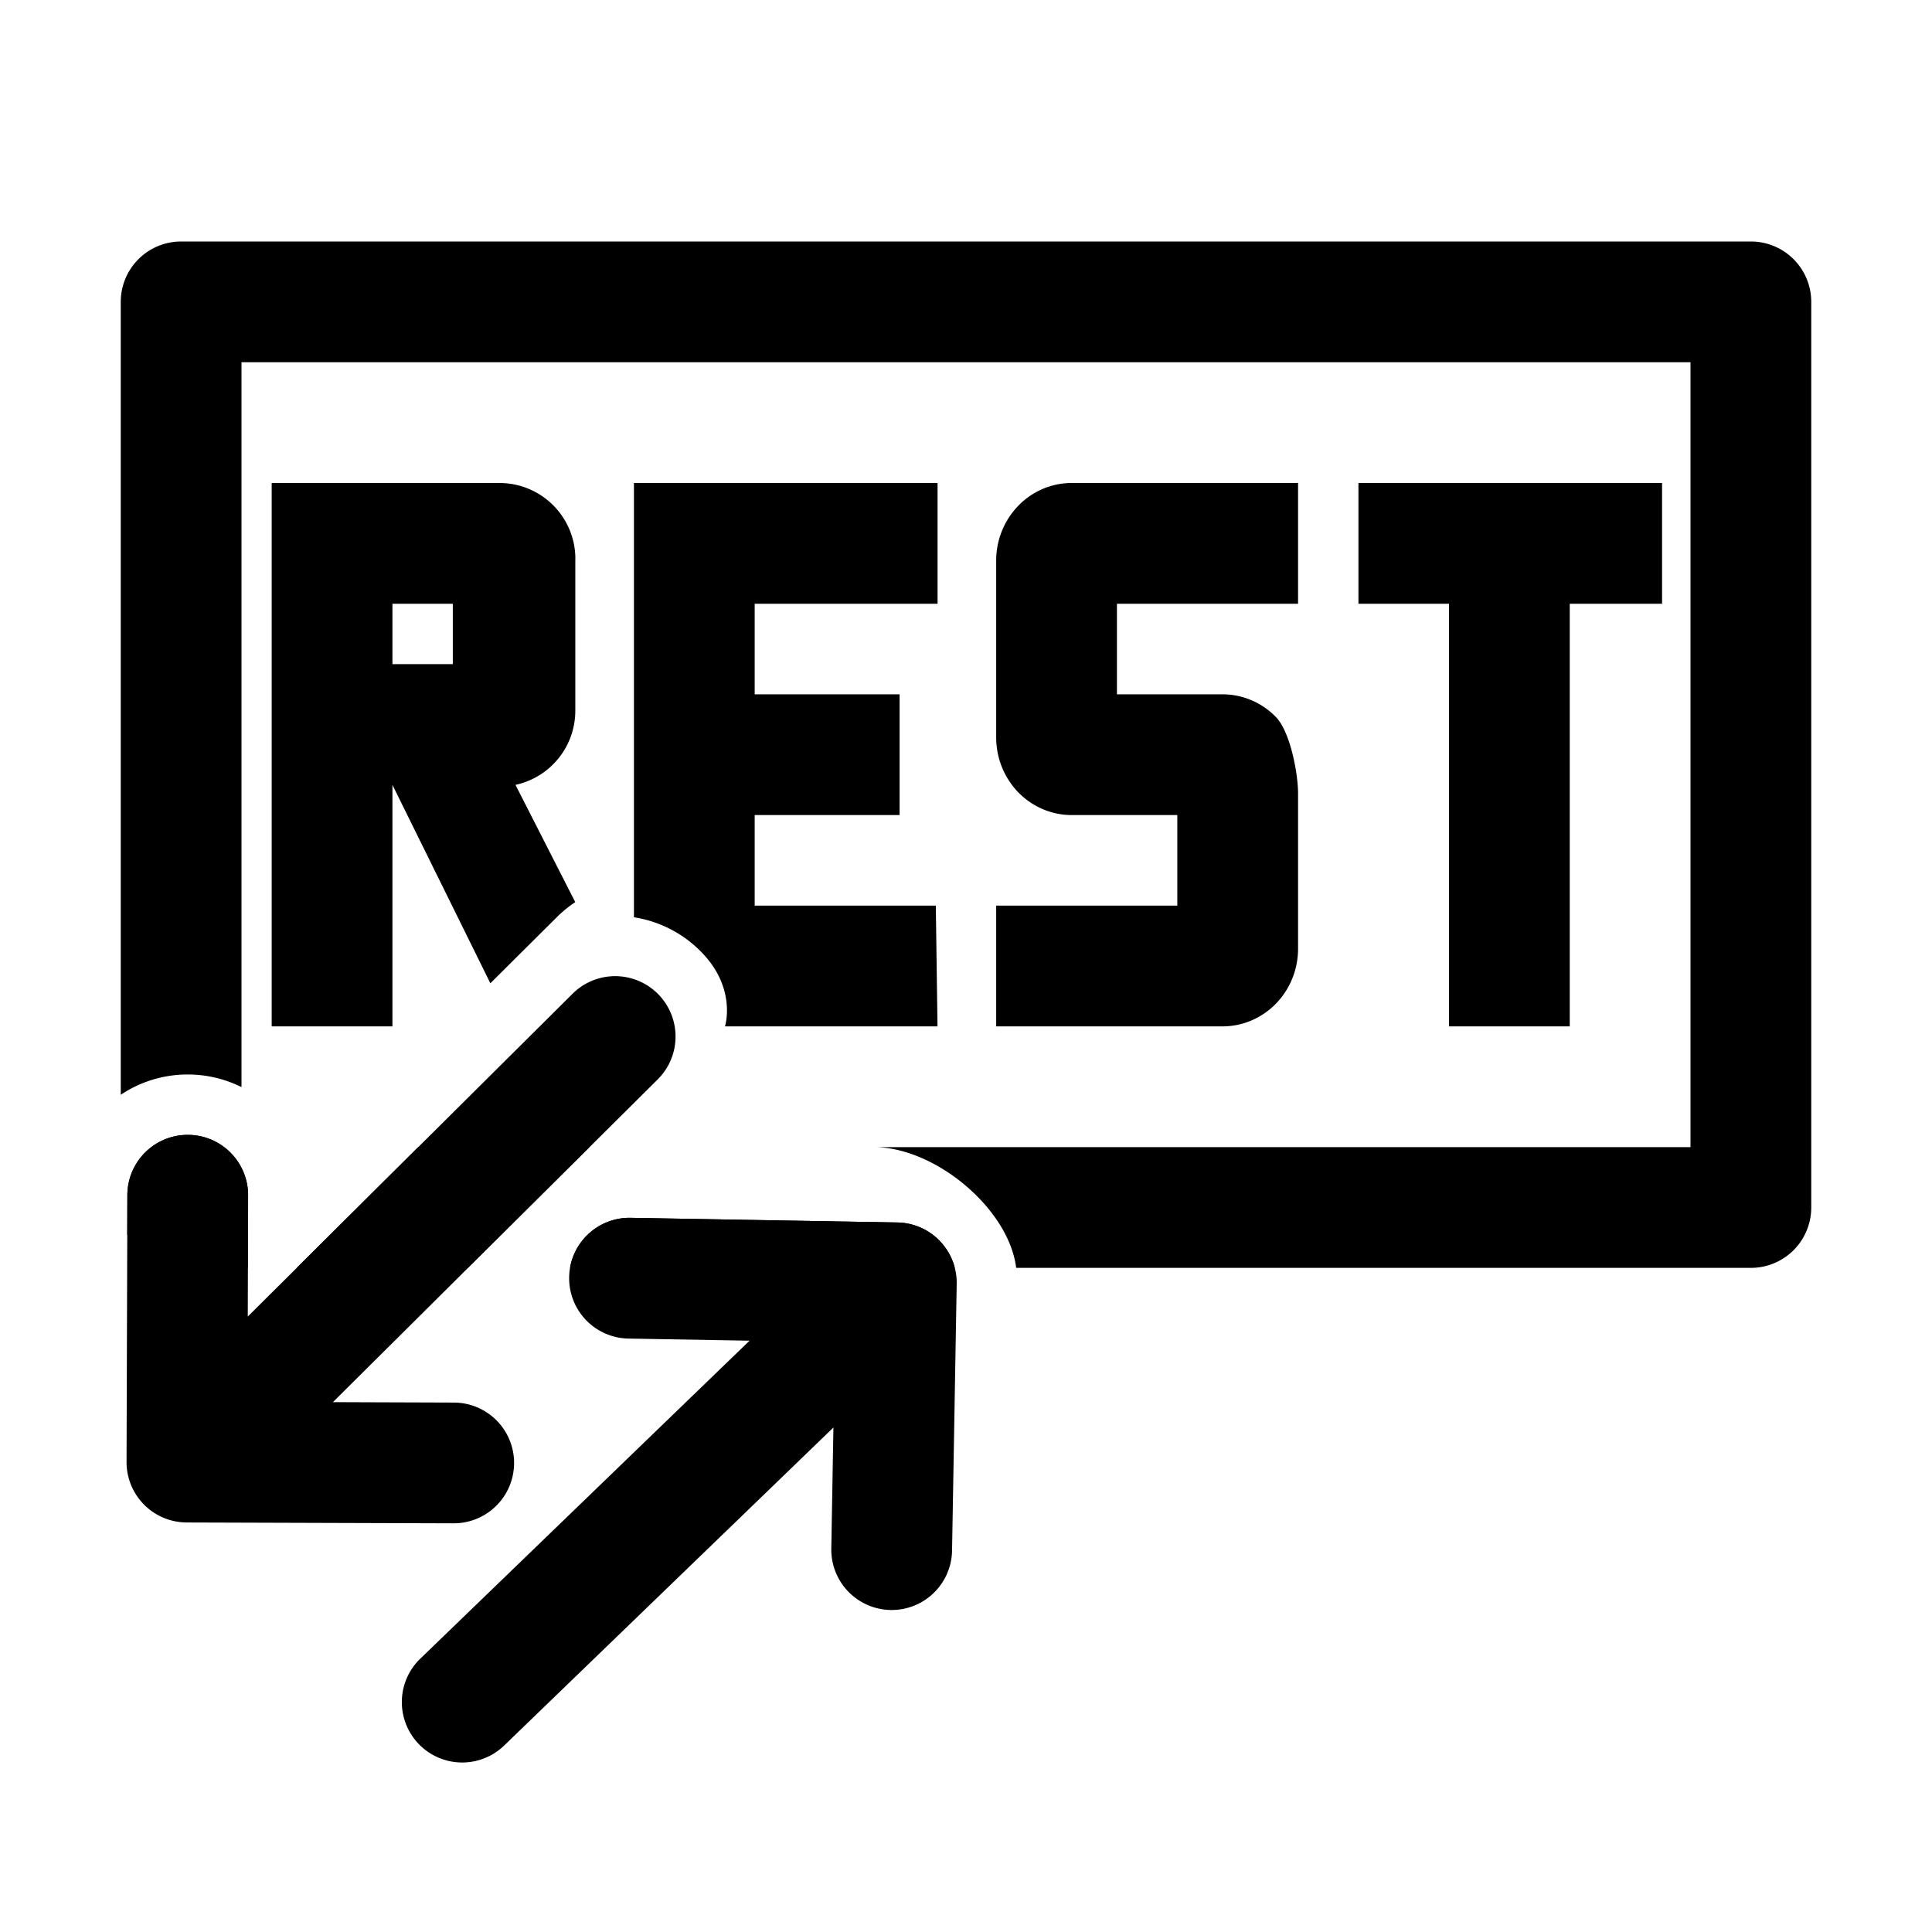 <svg xmlns="http://www.w3.org/2000/svg" width="32" height="32" viewBox="0 0 32 32">
  <path fill-rule="evenodd" d="M6.926 19l-2.012 2H7.75l2.013-2H6.926zm8.89 2H9.441a1 1 0 011.003-.829l4.419.077a1 1 0 01.951.752zm-13.709-.55A1 1 0 003 21h1.105l.004-1.2a1 1 0 00-2-.006l-.002.657zM9.529 9.257v2.514A1.257 1.257 0 018.538 13l.99 1.942a2.007 2.007 0 00-.306.25l-1.1 1.094L6.5 13v4h-2V8h3.771A1.257 1.257 0 019.53 9.257zM12.008 17h3.52l-.028-2h-3v-1.5h2.4v-2h-2.4V10h3.029V8H10.5v7.193c.406.063.796.252 1.107.566.604.607.401 1.241.401 1.241zM7.5 10h-1v1h1v-1zm9 7h3.75c.331 0 .65-.136.884-.377.234-.24.366-.568.366-.909v-2.571c0-.341-.132-1.025-.366-1.266a1.233 1.233 0 00-.884-.377H18.5V10h3V8h-3.75c-.331 0-.65.135-.884.377a1.305 1.305 0 00-.366.909v2.928c0 .341.132.668.366.91.235.24.553.376.884.376h1.75V15h-3v2zm6-7H24v7h2v-7h1.529V8H22.5v2z" clip-rule="evenodd"/>
  <path fill-rule="evenodd" d="M3.112 18.797A1 1 0 014.11 19.8l-.006 2.006 5.38-5.347a1 1 0 011.41 1.419l-5.38 5.346 2.004.007a1 1 0 01-.006 2l-4.42-.014a1 1 0 01-.996-1.003l.014-4.42a1 1 0 011.003-.997z" clip-rule="evenodd"/>
  <path fill-rule="evenodd" d="M9.427 21.153a1 1 0 00.983 1.018l2.005.035-5.457 5.27a1 1 0 001.39 1.438l5.456-5.27-.035 2.005a1 1 0 002 .035l.077-4.419a1 1 0 00-.982-1.017l-4.42-.077a1 1 0 00-1.017.982z" clip-rule="evenodd"/>
  <path d="M4 6v12.006a1.993 1.993 0 00-.885-.209A1.99 1.99 0 002 18.133V5a1 1 0 011-1h26a1 1 0 011 1v15a1 1 0 01-1 1H16.831c-.12-.973-1.322-1.982-2.331-2H28V6H4z"/>
</svg>
